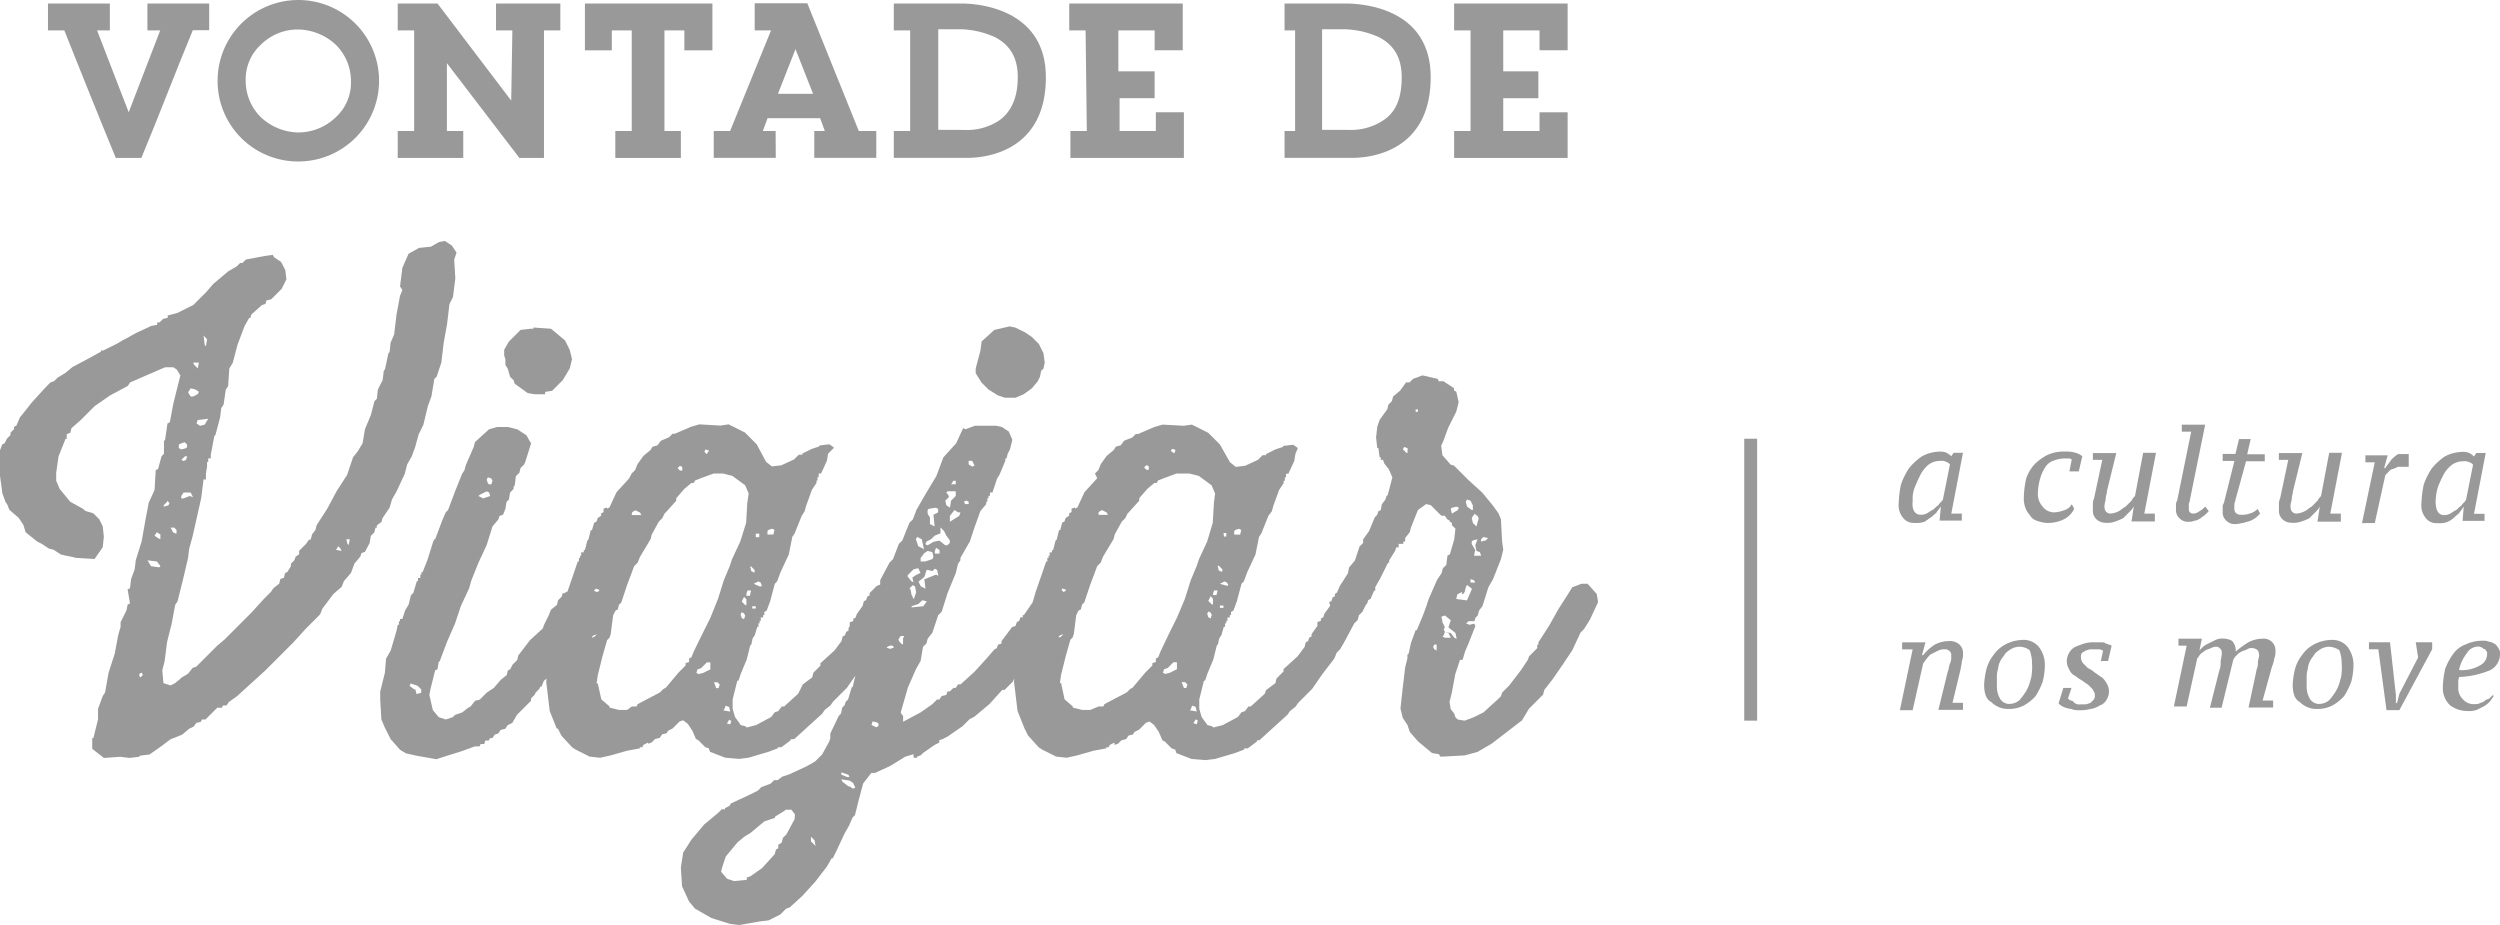 <svg xmlns="http://www.w3.org/2000/svg" viewBox="0 0 391.42 144.88"><defs><style>.a{fill:#999;}</style></defs><title>logotype-full</title><path class="a" d="M59.89,81.12,61,79.48l.37-1.28.73-1.28,1.28-2.75.37-1.46.73-1.28L65,70l.55-2,.73-1.47L67,63.54l.55-1.47L68,59.33l.37-.37.73-2.2.37-3.11L70,50.72l.37-3.11.55-1.1.37-2.93-.18-2.93.37-1.1-.73-1.1-1.1-.73-.92.18-1.28.73-1.83.18-1.65.92L63,41.92l-.37,2.93.37.55-.37.92-.55,2.93-.37,3.11-.55,1.28L61,55.11l-.18.18-.55,2.56-.18.18-.18,1.47L59.16,61,59,62.44l-.37.36L58.06,65l-.92,2.2-.37,2.2L56,70.68l-.73.92-.92,2.75-1.65,2.56-1.47,2.75-1.65,2.56-.18.73-.55.73-.18.73-.37.18-.37.55-1.1,1.1v.55l-.55.37-.18.55-.55.55v.37l-.55.91-.37.19-.18.73-.55.18-.18.73-.92.73-.37.55-1.1,1.1-2,2.2-4.21,4.21-1.1.92-1.1,1.1-2.2,2.2-.55.18-.73.92-.92.55-1.1.92-.73.37-1.1-.37-.18-2,.37-1.46.37-2.93.73-2.93.55-2.93.37-.55.18-.73.73-2.93.73-3.11.18-1.47.55-2L31.5,78l.37-2.93h.37v-.92l.18-1.1v-.73h.18v-.55H33v-.55l.55-2.93.18-.18.73-2.75.18-1.47.37-.55L35.35,61l.37-.55.18-2.75.55-.92L37.18,54l1.1-2.93L39,49.79h.18l.18-.55L41,47.77l.55-.18.18-.55.73-.18,1.65-1.65.73-1.47-.18-1.47L44,41l-1.1-.73-.18-.37-1.28.18-2.93.55-.55.55h-.37l-.55.55-1.28.73-2.38,2-1.1,1.28-2,2-2.56,1.28-1.46.37v.36l-.73.18-.55.55h-.37v.37l-.92.18-2.38,1.1-1.65.92-.37.18-.92.55-2.2,1.1h-.37v.18L14.1,56l-2.75,1.46-1.1.92L9,59.14l-.55.55-.55.18L7,60.79l-2,2.2L3.11,65.37l-.55,1.28-.37.18v.37l-.55.55v.37l-.55.55-.37.73-.37.18L0,70.5v4l.37,2.75.55,1.47.18.18.37.92,1.47,1.28.73,1.1L4,83.32l1.83,1.47.73.37,1.1.73.73.18,1.1.73.73.18.92.18.73.18,2.93.18,1.28-1.83.18-1.65-.18-1.65-.55-1.1-.92-.92L13.37,80,13,79.66l-2-1.1-1.65-2-.55-1.28V74l.37-2.56,1.1-2.75h.18v-.73l.55-.18.18-.73,1.46-1.28,2.2-2.2,2.38-1.65L20,60.43l.37-.55,2.93-1.28,2.56-1.1h1.28l.55.37.55.92-.37,1.47-.73,2.93-.55,2.93-.37.18-.37,2.56-.18.19v2l-.37.37-.55,2-.37.19-.18,3.11-.92,2-.55,2.93-.55,3.11-.92,2.93-.18,1.47-.55,1.47-.18,1.47-.37.18.37,2.2-.37.18-.18.92-.92,1.83v.73l-.37,1.28-.55,2.93L17,105.32l-.55,3.11-.37.55-.73,2v1.65l-.73,2.93h-.18v1.65l.18.18,1.65,1.28,2.56-.18,1.46.18,1.47-.18.18-.18,1.46-.18,1.83-1.28,1.46-1.1,1.83-.73,1.1-.92.73-.36.37-.55.73-.18.18-.37h.55l1.83-1.83h.73l.18-.36h.55l.37-.55,1.28-.91,2.2-2,2.2-2,2.2-2.2,2.2-2.2,2-2.2,2.2-2.2.37-.92L52.2,93l1.28-1.1.37-.92,1.1-1.28.55-1.47.92-1.1.18-.55.55-.18L57.88,85l.18-1.1.55-.55.18-.73H59v-.36l.73-.55ZM29.67,77.66l-.92.37h-.37v-.37l.37-.55h1.1l.37.73Zm2.38-11.18-.73.19-.55-.37.18-.55h.18l1.47-.19Zm.37-13.37-.18,1.1L32.05,54l-.18-1.47Zm-1.28,3.66-.18.91-.18-.18-.37-.37-.18-.36Zm-1.65,4.58.37-.55.73.18.55.36-.18.37-.73.37h-.37l-.37-.55ZM29.12,72l-.37.18L28.39,72l.18-.18.37-.37h.37ZM28,69.6l.37-.18.55-.19.37.37V70l-.18.18-.73.19L28,70.15Zm-.73,13,.37.37v.55h-.18l-.37-.18-.37-.73Zm-1.65-3.48.55-.55v-.18l.37.37-.18.37-.73.19ZM22,106.05l-.18-.19v-.36l.37-.19.18.37Zm2.93-17.22-1.28-.18-.55-.92,1.47.18.55.73Zm.18-4.4-.37-.18-.55-.37.37-.55.55.36Zm27.47,1.65.18-.19.18-.37.37.37.18.37Zm2-.74-.18-.18-.18-.73h.55Z"/><polygon class="a" points="83.52 51.28 83.52 51.47 83.15 51.47 81.51 51.65 79.67 53.48 78.94 54.76 78.94 55.68 79.13 56.23 79.13 57.15 79.49 57.7 79.86 58.98 80.41 59.53 80.59 60.08 82.61 61.54 83.7 61.73 85.35 61.73 85.35 61.36 86.45 61.18 88.1 59.53 89.2 57.7 89.56 56.23 89.2 54.77 88.47 53.3 86.27 51.47 83.52 51.28"/><polygon class="a" points="161.55 52.75 160.45 52.02 158.98 51.29 158.07 51.1 155.69 51.65 153.67 53.48 153.67 53.67 153.49 54.95 152.76 57.7 152.76 58.43 153.67 59.89 154.77 60.99 156.24 61.91 157.34 62.27 158.99 62.27 160.27 61.73 161.55 60.81 162.47 59.71 162.83 58.98 163.01 58.06 163.38 57.7 163.57 56.78 163.38 55.31 162.65 53.85 161.55 52.75"/><path class="a" d="M248.56,91.39h-.92l-1.47.55-.91,1.46-1.28,2L242.52,98l-1.65,2.56v.37h-.19v.55l-1.28,1.28-.19.55-1.1,1.65-1.83,2.38-1.1,1.1L235,109l-.55.55-2.2,2-1.47.73-1.46.55-1.1-.18-.36-.37-.18-.55-.55-.73-.18-1.1.36-1.46.55-2.93.73-2.2H229l.37-1.28.55-1.28L231,98l-.18-.36-.73.18-.54-.2.19-.18.18-.18h.92l.18-.55.36-.36.18-.73.55-.73.92-2.93.73-1.28L235,87.54l.36-1.47-.18-1.28L235,81.31l-.37-.92-.92-1.28-1.65-2-2.2-2-2.2-2.2-.55-.18-1.28-1.47-.18-1.47L226,69l.73-2,1.28-2.56.37-1.47-.37-1.65-.36-.18v-.36L226,59.69h-.73l-.18-.37-2.38-.55-1.47.55-.55.55h-.55l-.92,1.28-1.1.92-.19.73-.55.55-.18.73L216,65.74l-.37,1.1-.18,1.65.18,1.65h.18L216,71.6h.18V72h.36l.18.55.73.92.55,1.28-.73,2.75-.19.18-.18.55-.55.73-.18.92-.37.18-.18.55-.36.36-.92,2.2-.92,1.28V85l-.55.55-.73,2.2-.92,1.1-.18.92-1.28,2-.42,1L209,93v.36l-.36.19-.18.55-.37.18.18.55-.92,1.28-.18.55-.36.18v.37l-.55.18V98l-.91,1.28v.37l-.37.18-.18.55-.36.18-.18.73-1.1,1.47-2.2,2v.37l-1.1,1.1-.18.73-1.47,1.1-.18.55-2.2,2h-.36l-.55.73-.55.18-.55.73-2.38,1.28-1.47.37-.19-.19-.73-.18-.92-1.28-.36-1.28v-1.47l.73-2.93h.18l.36-1.1.92-2.2.55-2.2.18-.18.19-.92.36-.55.37-1.28h.19v-.55H192v-.37h.18v-.55h.37v-.37h.19V95.8l.36-.18.55-1.47.73-2.75.36-.37.55-1.47,1.28-2.75.55-2.75.37-.55,1.1-2.75.55-.73.19-.73.92-2.56.73-1.1v-.37h.19v-.55h.18v-.55h.37l.92-2,.18-1.1.38-.93L203,70l-.55-.37-1.47.18-.18.19-1.1.36-1.47.73v.18h-.55l-.73.73-2,.92-1.46.18-.92-.73L191,69.59l-1.83-1.83-2.56-1.28-1.28.18-3.3-.18-1.28.37-2.56,1.1h-.36l-.55.55L176,69l-.55.73-.73.19-.36.55-1.1.92-.92,1.28-.36.92-.55.55.36.73-2,2.2-1.1,2.38-.37.18v-.18l-.55.18v.55l-.37.18v.37l-.55.37-.19.55-.36.18L166,83h-.19l-.36,1.47-.19.18-.37,1.47h-.18v.36h-.36V87h-.18v.37h-.19v.55h-.18l-1.65,4.77-.47,1.61-1.37,2h-.18v.36h-.37l-.18.55-.37.18L159,98l-.55.19-1.65,2.2v.37l-.55.18-.19.55-.36.18-1.1,1.28-2,2.2-2.2,2H150l-.36.55h-.37l-.55.55h-.37l-.19.55-.73.18-.36.55h-.37l-.73.73-1.83,1.28L141.4,113v-.93l-.19-.18-.18-.36.37-1.28.73-2.56,1.28-2.93.73-1.28.37-2.2.55-.55.18-.73.73-.92.92-2.75.55-.55.92-2.93,1.28-3.11.36-1.47.37-.55v-.37l1.47-2.56.73-2.2.92-2.56.92-1.1v-.37h.18V78h.18v-.37H155V77.1h.39l.73-2.2.36-.55.92-2.2v-.37h.19l.18-.73.37-.73.36-1.47-.55-1.28-1.1-.73-.92-.18h-3.3l-1.46.55-.37-.18-1.1,2.38-2,2.2-1.1,2.93-1.65,2.75-1.47,2.56-.55,1.46-.55.55-1.1,2.75-.55.55-.91,2.38-.55.55-1.46,2.75v.68l-.56.24-1.1,1.1v.37l-.36.18-.18.55-.37.18-.18.73-.92,1.28-.18.55-.37.18v.37l-.55.18V98l-.19.37v.37l-.37.18-.18.55-.37.18-.18.73-1.1,1.47-2.2,2v.37l-1.1,1.1-.18.73-1.47,1.1-.73,1.46-2.2,2h-.37l-.55.73-.55.18-.55.73-2.38,1.28-1.46.37-.19-.19-.73-.18-.92-1.28-.36-1.28v-1.47l.73-2.93h.19l.36-1.1.92-2.2.55-2.2.18-.18.19-.92.36-.55.37-1.28h.19v-.55h.18v-.37h.18v-.55h.37v-.37h.19V95.8l.36-.18.55-1.47.73-2.75.36-.37.55-1.47,1.28-2.75.55-2.75.37-.55,1.1-2.75L126,80l.19-.73.92-2.56.73-1.1v-.37H128v-.55h.18v-.55h.37l.92-2,.18-1.1.92-.93-.18-.18-.55-.37-1.47.18-.19.19-1.1.36-1.47.73v.18h-.55l-.73.73-2,.92-1.47.18-.92-.73-1.47-2.75-1.83-1.83-2.56-1.28-1.28.19-3.3-.19-1.28.37-2.56,1.1h-.36l-.55.55-1.28.55-.55.73-.73.19-.37.55-1.1.92-.91,1.28-.37.92-.55.55-.37.73-2,2.2-1.1,2.38-.37.18v-.18l-.55.18v.55l-.37.18v.37l-.55.37-.18.55-.37.18L92.68,83H92.5l-.37,1.47-.18.18-.37,1.47H91.4v.36H91V87h-.18v.36h-.18v.55h-.18L88.86,92.6l-.58.29H88.1l-.18.55-.55.55-.18.73-.92.73-.37.92-.73,1.47-.18.55-2,1.83-1.83,2.38-.18.73-.73.73-.37.73-.37.18-.18.73-.92.73-1.1,1.28-1.1.73-1.1,1.1-.73.18-.73.92-.37.18-.92.73-1.1.37-.37.36-1.1.37-1.1-.37-.92-1.1-.55-2.38.18-.92.73-2.93.37-.18.18-1.1.18-.18,1.1-2.93,1.28-2.93.92-2.75,1.28-2.75.37-1.28,1.1-2.75,1.28-2.75.92-2.93.92-1.1.18-.55.55-.18.37-.92.18-1.1.37-.36.18-1.1.55-.55V76.2l.18-.18.18-1.46.55-.55.18-.73.55-.55.18-.37.92-2.93-.73-1.28L81,67.22l-1.47-.37H77.84l-1.28.37-2.2,2-.18.73L72.9,72.9l-.18.73-.37.55-1.1,2.75-1.1,2.93-.37.37-.55,1.28-1.1,2.93H68l-.18.37-.92,2.93-.73,1.83h-.18v.37h-.18v.55h-.37V91h-.18l-.55,1.83-.37.37-.37,1.47-.55.92L63,96.9h-.37v.37h-.18v.55h-.18l-.18.92-.92,3.11-.73,1.28-.18,2.2-.73,2.93v1.28l.18,3.11.55,1.28.92,1.83.18.18,1.28,1.46.92.55,1.65.37,3.11.55,1.1-.36,2.93-.92,2-.73h.73l.18-.37h.55l.18-.55h.55l.18-.37h.37l.37-.55.55-.18.37-.55.73-.19.37-.55.73-.37.73-1.26,2.2-2.2v-.37l.55-.55.18-.37.55-.55.18-.37h.18l.37-.92.43-.34-.06.5.18,1.47.37,3.11,1.1,2.75h.18l.55,1.1L89.57,117l.55.36,2.2,1.1,1.65.18,1.65-.37,2.56-.73,2-.37V117h.37l.18-.37.73-.37v.18l.55-.18.55-.55.73-.18.37-.55.73-.18.18-.37.73-.37,1.1-1.1.55-.19.73.55.73,1.1.55,1.28.36.18,1.1,1.1.55.18.19.55,2.38.92,2.2.19,1.47-.19,3.11-.92,1.46-.55V117h.55l1.47-1.1v-.18h.55l2.2-2,2.2-2,.36-.55.92-.73.37-.55,2.2-2.2,1.32-1.9-.4,1.71-.19.18-.55,1.83-.37.37-.18.55-.37.37-.18.92-.36.37L130,114.84v.73l-.18.55-1.1,2-1.1,1.1-1.28.73-2.75,1.28-1.1.36-.73.55h-.55l-.55.55-1.46.55-.55.55-1.47.73-2.75,1.28-.19.36-.73.37v.18H113l-.55.55-2.2,1.83-2,2.38-1.28,2-.37,2.38.19,2.93,1.1,2.38.92,1.1,2.56,1.47,2.93.92,1.47.18,3.11-.55,1.46-.18,1.83-.92.92-.92.55-.18,2-1.83,2-2.2,1.83-2.38.73-1.28h.18l.55-1.1,1.28-2.75.73-1.28.55-1.28.37-.36.55-2.2.73-2.75,1.28-1.65H137l2.38-1.1,2.38-1.46,1.28-.37v.55h.55v-.18l.55-.19.36-.36,1.83-1.28.73-.37v-.37l.55-.18.73-.37,2.38-1.65,1.1-1.1.73-.37,2.38-2,2-2.21h.36l1.28-1.28.25-.51-.06.52.18,1.46.37,3.11,1.1,2.75.55,1.1,1.65,1.83.55.37,2.2,1.1,1.65.18,1.65-.37,2.56-.73,2-.37V117h.36l.18-.37.73-.37v.37l.55-.18.55-.55.73-.18.37-.55.73-.19.18-.37.73-.36,1.1-1.1.55-.18.73.55.73,1.1.55,1.28.36.18,1.1,1.1.55.18.18.55,2.38.92,2.2.18,1.47-.18,3.11-.92,1.46-.55v-.18h.55l1.47-1.1v-.18h.36l2.2-2,2.2-2,.37-.55.91-.73.37-.55,2.2-2.2,1.65-2.38,1.83-2.38.37-.92.55-.55.73-1.28,1.47-2.75.55-.55.18-.73.55-.55.55-1.1h0l.19-.19.18-.55.36-.18.55-1.28h.18v-.55l.73-1.28,1.28-2.56h.18v-.37l.92-1.47.18-.55h.37v-.55h.73v-.36H220v-.55l.73-.92.18-.73,1.1-2.75,1.28-.92.73.18,1.65,1.65h.55l.37.55.37.19v.18l.36.18v.37l.55.55-.18,1.65L227,86.8l-.37.18-.19,1.47-.55.55-.18.73-.73,1.1-1.28,2.93L223.29,95l-.55,1.47-.92,2.2h-.18l-.73,2-.36,1.65-.19.18v.55l-.36,1.47-.37,3.11-.36,3.3.36,1.47.73,1.1.37,1.1,1.28,1.47,2.2,1.83,1.1.19.18.37h.37l3.48-.19,2-.55,2.2-1.28,2.38-1.83,2.38-1.83,1.1-1.83,2.2-2.2.19-.73,1.28-1.65,1.65-2.38,1.46-2.2,1.28-2.75.55-.55.92-1.47,1.28-2.75L250,93Zm-55.32-8.24.18-.18.55-.18.37.18-.18.73h-.92Zm-41.58-11h.55l.37.73-.37.19-.55-.37Zm-.36,6.22.36.18v.37h-.55l-.19-.37Zm-31.14,4.77.18-.18.55-.18.37.18-.18.73h-.92ZM76.38,74.73l.55.18.18.37-.18.55h-.37l-.18-.18-.18-.55ZM75.1,77.48l1.1-.55.37.18.18.55-1.1.37-.73-.37Zm-9.16,31-.73.18-.18-.73h-.18l-.73-.55.18-.37,1.1.37.55.55Zm50.55-11.54-.36-.18-.18-.55.18-.36.36.18.18.37Zm.19-2.2-.55-.55.36-.73.37.37v.92Zm.73-1.46h-.55V93l.18-.55h.55Zm.92,2h-.55v-.36h.55Zm.92-3.66h0v.18h-.36L118,91.4l.73-.37.36.18Zm-.92-8.06h.55v.55h-.55Zm-.73,5.13.55.55v.37H118l-.37-.18-.18-.73Zm-7.14-18.32.55.18-.36.55-.37-.37Zm-4,2.56.36.19v.55h-.36l-.37-.37Zm-7.51,7.33.18-.18.37-.18.73.37.18.37H98.91Zm-5.68,11.9.55.18v.18l-.37.18L93,92.5Zm-.55,7.7v-.18l.18-.18.55-.19-.37.37Zm18.5,4.94-1.1.55-.73.19-.36-.19.18-.55.55-.18.18-.18.73-.73h.55Zm0-8.06-1.28,2.56L108.62,102l-.37.92-.36.18v.55l-.55.18v.37l-1.1,1.1-2,2.38-.36.18-.55.55-3.48,1.83-.19.37h-.73l-.74.54H96.89l-1.46-.37v-.18l-1.28-1.1L93.59,107h-.18l.18-1.28.73-2.93.73-2.56.37-.37.19-.55L96,96.33l.37-.73.36-.18.18-.73.37-.37.91-2.75,1.1-2.93.55-.55.37-.92,1.65-2.75.18-.73,1.1-2,.55-.55.36-.73.18-.18,1.65-1.83V78l1.28-1.47,1.1-.92h.37l.18-.37.92-.37,2-.73h1.47l1.47.37,2,1.47.55,1.28L117,78.75l-.18,3.11-.92,2.93-1.28,2.75-.37,1.1-.92,2.2-.92,2.93Zm1.28,11h-.36l-.36-.92h.55l.36.37Zm.73,3.48.18-.18.19-.55.55.19.18.73Zm1.1,2.2-.55-.18.18-.18.18-.37.36.18Zm10.08,14.83-1.28,2.38-.55.55-.18.73-.55.36v.55l-.36.18-.19.73-2,2.2-1.83,1.28-.55.18v.37l-2,.19-1.1-.37-.92-1.1.18-.73.55-1.65,1.83-2.2,1.1-.92.92-.55,2.2-1.83,1.65-.55v-.18l1.47-.91.19-.18h.92l.55.73Zm2.56,3.48V131l.55.55.18.91Zm4.76-10.8,1.1.37.18.36h-.36l-.92-.36Zm1.83,2.56-.55-.37h-.19l-.92-.73-.18-.37,1.28.19.55.36.36.73Zm8.79-31.32.18-.18.37-.36.36.18.18.92-.37,1.1-.36-.73-.18-.92Zm2.2,2.75-1.83.18v-.18l1.1-.37.55-.55h.18l.55.18Zm2-4.95-1.83.73.18,1.47-.73-.37-.36-.73.91-.73.36-1.11h.18l.73.19.36-.37.37.18.19.92Zm.55-3.29h-.73v-.37l.18-.55.55.37ZM150,80.22h.37l-.18.55-1.47.92v-.92l.73-.92Zm-.73-4.95h.37v.55h-.73Zm-1.1,1.83.19-.18h1.28v.73l-.73.73-.18,1.1-.55-.36-.18-.73.55-.55v-.19Zm-2.94,2.75.18-.18,1.1-.18.37.18v.55l-.73.37.18,1.83-.73-.37V81l-.36-.55h0Zm-.17,4.94.73-.37.55-.55.91-.37v-.92l.55.55.36.73.55.73V85l-.37.37H148l-.92-.73-.92.19-.92.55-.37-.18Zm.18,1.47.73.18.18.73-.18.37-1.1.37h-.73v-.55l.55-.73Zm-1.65-2.2.73.37.36,1.65-.18-.19-.73-.37-.37-1.1Zm-1.47,6,.91-.92.73-.18.36.73-.73.36-.55.37.18.73-.36-.18-.55-.72Zm-4.58,23.62-.36.19-.73-.37.18-.55.73.18.18.18Zm2.38-12.27-.55.18-.55-.18.18-.19.55-.18.36.18Zm.73-1.28.37-.55h.55l-.18.37v.92h-.18l-.36-.37Zm48.9-3.3-.36-.18-.18-.55.18-.36.36.18.18.37Zm.18-2.2-.55-.55.37-.73.36.37v.92Zm.73-1.46h-.55V93l.18-.55h.55Zm1.1,2H191v-.36h.55Zm.73-3.66v.18H192L191,91.4l.73-.37.36.18Zm-.73-8.06H192v.55h-.37Zm-.73,5.13.55.55v.37h-.19l-.36-.18-.19-.73Zm-7.33-18.32.55.18-.18.55-.55-.37Zm-4,2.56.36.19v.55h-.36l-.37-.37ZM172,80.23l.18-.18.37-.18.73.37.18.37H172Zm-5.13,12.09v.18l-.36.18h0l-.3-.3.12-.24Zm-1.1,7.33.19-.18.55-.19-.36.37-.37.19Zm18.5,5.13-1.1.55-.73.19-.36-.19.18-.55.55-.18.18-.18.73-.73h.55Zm0-8.06L183,99.27,181.7,102l-.37.92-.36.18v.55l-.55.18v.37l-1.1,1.1-2,2.38-.36.18-.55.55-3.48,1.83-.19.37H172l-1.29.54h-1.28l-1.47-.37v-.18l-1.28-1.1-.55-2.56h-.18l.18-1.28.73-2.93.73-2.56.36-.37.18-.55.37-2.93.36-.73.37-.18.18-.73.36-.37.92-2.75,1.1-2.93.55-.55.36-.92,1.65-2.75.18-.73,1.1-2,.55-.55.36-.73.18-.18,1.65-1.83V78l1.28-1.47,1.1-.92h.37l.18-.37.92-.37,2-.73h2l1.47.37,2,1.47.55,1.28-.18,1.47-.18,3.11L189,84.8l-1.28,2.75-.37,1.1-.92,2.2-.92,2.93Zm1.46,11h-.36l-.37-.92h.55l.37.37Zm.55,3.48.18-.18.18-.55.55.19.18.73Zm1.1,2.2-.55-.18L187,113l.18-.37.36.18Zm33-42.5h-.18l-.55-.55.18-.37.55.18ZM222,64.47h-.36v-.37H222Zm2.93,37.37-.37-.19-.18-.37.18-.36h.37Zm5.31-10.62v-.55l.55.18.18.37Zm1.65-6.78.36-.37.73.18-.36.36-.73.18Zm0,2.57h-1.1l.18-.92-.55-.92v-.37l.19-.19.73-.18-.36.92.18.91.55.18Zm-1.1-6.6.55.37.18.37-.36,1.28-.55-.55-.18-.73.18-.36.19-.18Zm-1.1-2.2.55.18.36.73v.73h-.18l-.73-.55-.19-.73Zm-.37,14.47.18-.73.19-.37.73.55v.18L229.68,94,228,93.78l.18-.73.73-.36V93h.18Zm-2-12.27-.18-.73.18-.18.73-.18.37.18-.19.37Zm-1.47,19.24.19-.18.18-.55-.18-.36.18-.37-.36-.73-.18-.91.55-.18.92.73-.37,1.1.19.18.91.73.19.92-.36-.18-.55-.73-.92-.18.55.18.36.73h-.92Z"/><polygon class="a" points="72.53 20.51 69.97 20.51 69.97 9.89 81.32 24.73 85.17 24.73 85.17 4.76 87.73 4.76 87.73 0.55 77.66 0.55 77.66 4.76 80.22 4.76 80.04 15.75 68.5 0.55 62.27 0.55 62.27 4.76 64.84 4.76 64.84 20.51 62.27 20.51 62.27 24.73 72.53 24.73 72.53 20.51"/><polygon class="a" points="170.16 20.51 167.59 20.51 167.59 24.73 185.36 24.73 185.36 17.58 180.97 17.58 180.97 20.51 175.29 20.51 175.29 15.38 180.78 15.38 180.78 11.17 175.1 11.17 175.1 4.76 180.78 4.76 180.78 7.87 185.18 7.87 185.18 0.55 167.41 0.55 167.41 4.76 169.97 4.76 170.16 20.51"/><path class="a" d="M18.13,24.73h4c2.75-6.59,5.31-13.37,8.06-20h2.56V.55H23.08V4.76h2L20.15,17.58,15.2,4.76h2V.55H7.51V4.76h2.56S15.39,18.13,18.13,24.73Z"/><polygon class="a" points="95.79 4.76 98.91 4.76 98.91 20.51 96.34 20.51 96.34 24.73 106.6 24.73 106.6 20.51 104.03 20.51 104.03 4.76 107.15 4.76 107.15 7.88 111.54 7.88 111.54 0.55 91.58 0.55 91.58 7.88 95.79 7.88 95.79 4.76"/><path class="a" d="M121.44,20.51h-2l.73-2h8.24l.73,2h-1.65v4.21h9.71V20.51h-2.74l-8.06-20h-8.24V4.76h2.56l-6.41,15.75h-2.56v4.21h9.71Zm3.11-12.82,2.75,7H121.8Z"/><path class="a" d="M46.89,25.28A12.64,12.64,0,1,0,34.07,12.64,12.59,12.59,0,0,0,46.89,25.28ZM40.84,7a8.15,8.15,0,0,1,5.86-2.38A8.82,8.82,0,0,1,52.57,7a8,8,0,0,1,2.38,5.68,7.35,7.35,0,0,1-2.38,5.68,8.47,8.47,0,0,1-5.86,2.38,8.82,8.82,0,0,1-5.86-2.38,8,8,0,0,1-2.38-5.68A7.35,7.35,0,0,1,40.84,7Z"/><path class="a" d="M163.75,12.09C163.75,1.65,153.67.55,150.56.55H139.94V4.76h2.56V20.51h-2.56v4.21h11.36C155.87,24.73,163.75,22.71,163.75,12.09ZM146.9,20.33V4.58h3.48a13.86,13.86,0,0,1,5.49,1.28c2.38,1.28,3.48,3.3,3.48,6.23,0,3.3-1.1,5.49-2.93,6.78a9.11,9.11,0,0,1-5.49,1.47Z"/><polygon class="a" points="245.44 17.58 241.04 17.58 241.04 20.51 235.36 20.51 235.36 15.38 240.86 15.38 240.86 11.17 235.36 11.17 235.36 4.76 241.04 4.76 241.04 7.87 245.44 7.87 245.44 0.55 227.67 0.55 227.67 4.76 230.24 4.76 230.24 20.51 227.67 20.51 227.67 24.73 245.44 24.73 245.44 17.58"/><path class="a" d="M224,12.09C224,1.46,213.75.55,210.64.55h-9.52V4.76h1.65V20.51h-1.65v4.21h10.44C216.13,24.73,224,22.71,224,12.09Zm-17,8.24V4.58h3.48a13.87,13.87,0,0,1,5.5,1.28c2.38,1.28,3.48,3.3,3.48,6.23,0,3.3-.91,5.49-2.93,6.78A9.11,9.11,0,0,1,211,20.33Z"/><rect class="a" x="273.09" y="68.69" width="2.02" height="44.14"/><path class="a" d="M299.83,81.87a3.56,3.56,0,0,0,1.47-.18c.37-.18.73-.55,1.1-.73.36-.37.73-.55.92-.92.18-.18.36-.55.55-.73l-.19,2.2h3.48v-1.1h-1.65l1.83-9.52h-1.47l-.37.55a2.5,2.5,0,0,0-.73-.55,2.32,2.32,0,0,0-1.1-.18,6.07,6.07,0,0,0-2.75.73,9.54,9.54,0,0,0-2,1.83,11.24,11.24,0,0,0-1.28,2.56,16.43,16.43,0,0,0-.36,2.93,3.11,3.11,0,0,0,.73,2.38A2.14,2.14,0,0,0,299.83,81.87Zm-.36-3.48a4.63,4.63,0,0,1,.37-2.2,20.91,20.91,0,0,1,.92-2A4.92,4.92,0,0,1,302,72.71a3.1,3.1,0,0,1,1.83-.55,1.37,1.37,0,0,1,.92.18c.18,0,.37.18.55.37l-1.1,5.49c-.18.36-.55.55-.73.92-.36.18-.55.55-.92.73s-.55.37-.91.55a2,2,0,0,1-.92.19C299.84,80.59,299.29,79.86,299.47,78.39Z"/><path class="a" d="M324.75,79.67l-.37-.74a1.88,1.88,0,0,1-1.1.92,5.37,5.37,0,0,1-1.65.37,2.26,2.26,0,0,1-1.83-.92,2.93,2.93,0,0,1-.73-2.2,9.22,9.22,0,0,1,.36-2.2,6.54,6.54,0,0,1,.73-1.65,2.47,2.47,0,0,1,1.28-1.1,5.35,5.35,0,0,1,1.65-.37h.73a.67.67,0,0,1,.55.18L324,73.81h1.47l.55-2.38a3,3,0,0,0-1.1-.55,5,5,0,0,0-1.65-.18,6.11,6.11,0,0,0-2.75.55,8.13,8.13,0,0,0-2,1.47,6.29,6.29,0,0,0-1.28,2.2,14.24,14.24,0,0,0-.37,2.93,4,4,0,0,0,.18,1.47,3,3,0,0,0,.73,1.28,1.89,1.89,0,0,0,1.1.92,5.41,5.41,0,0,0,1.65.36,5.84,5.84,0,0,0,2.56-.55A3.6,3.6,0,0,0,324.75,79.67Z"/><path class="a" d="M335.55,70.89l-1.28,6.78a2.54,2.54,0,0,0-.55.73l-.92.92c-.37.18-.73.55-1.1.73a3.43,3.43,0,0,1-1.28.36.94.94,0,0,1-.73-.36,1.36,1.36,0,0,1-.19-.91c0-.37.19-.73.19-1.1s.18-.73.18-1.1l1.47-6h-3.66V72h1.47l-1.28,6a2.31,2.31,0,0,0-.19,1.1v.73a1.8,1.8,0,0,0,.55,1.47,2.08,2.08,0,0,0,1.47.55,3.52,3.52,0,0,0,1.47-.19,9,9,0,0,0,1.28-.55l.91-.92a3.25,3.25,0,0,0,.73-.92l-.37,2.38h3.66V80.41h-1.65l1.83-9.52Z"/><path class="a" d="M342.7,81.69a2,2,0,0,0,.92-.18c.37,0,.55-.18.92-.37.18-.18.55-.37.73-.55l.55-.55-.55-.73a3.2,3.2,0,0,1-.92.73,1.41,1.41,0,0,1-.92.36.68.68,0,0,1-.55-.18c-.18-.18-.18-.37-.18-.73v-.55c0-.18.18-.37.18-.73l2.38-11.72H341.6v1.1h1.47l-2.2,10.81a1.09,1.09,0,0,0-.18.73v.73a1.66,1.66,0,0,0,.55,1.28A1.8,1.8,0,0,0,342.7,81.69Z"/><path class="a" d="M349.84,72.17l-1.65,6.59a1.08,1.08,0,0,0-.19.73v.73a1.67,1.67,0,0,0,.55,1.28,1.82,1.82,0,0,0,1.47.55c.55,0,.92-.18,1.28-.18.37-.18.73-.18,1.1-.36a4.11,4.11,0,0,0,.91-.55l.55-.55-.37-.73a2.93,2.93,0,0,1-1.28.73,3.52,3.52,0,0,1-1.28.19c-.73,0-1.1-.37-1.1-.92v-.73c0-.18.18-.55.18-.73l1.65-6h2.93v-1.1h-2.75l.55-2.38h-1.83L350,71.07h-2v1.1Z"/><path class="a" d="M361.57,81.14l.91-.92a3.25,3.25,0,0,0,.73-.92l-.37,2.38h3.66V80.41h-1.65l1.83-9.52h-2l-1.28,6.78a2.58,2.58,0,0,0-.55.73l-.92.92c-.37.18-.73.55-1.1.73a3.41,3.41,0,0,1-1.28.36.94.94,0,0,1-.73-.36,1.36,1.36,0,0,1-.19-.91c0-.37.19-.73.19-1.1s.18-.73.18-1.1l1.47-6H356.8V72h1.47L357,78a2.31,2.31,0,0,0-.19,1.1v.73a1.8,1.8,0,0,0,.55,1.47,2.08,2.08,0,0,0,1.47.55,3.52,3.52,0,0,0,1.47-.19A9,9,0,0,0,361.57,81.14Z"/><path class="a" d="M371.82,81.88l1.65-7.51.55-.55c.18-.18.37-.37.55-.37s.36-.18.55-.18a.67.67,0,0,1,.55-.18h1.46v-2h-1.65a4.86,4.86,0,0,0-1.1.92c-.36.55-.73.91-.92,1.28h-.18l.55-2h-3.48v1.1h1.46l-2,9.52Z"/><path class="a" d="M384.27,81c.36-.37.73-.55.92-.92.18-.18.36-.55.55-.73l-.18,2.2H389v-1.1h-1.65l1.83-9.52h-1.47l-.37.55a2.44,2.44,0,0,0-.73-.55,2.31,2.31,0,0,0-1.1-.18,6.07,6.07,0,0,0-2.75.73,9.64,9.64,0,0,0-2,1.83,11.15,11.15,0,0,0-1.28,2.56,16.26,16.26,0,0,0-.36,2.93,3.11,3.11,0,0,0,.73,2.38,2.13,2.13,0,0,0,1.83.73,3.55,3.55,0,0,0,1.47-.18A3.73,3.73,0,0,0,384.27,81Zm-2.93-2.56a9.14,9.14,0,0,1,.36-2.2,21.94,21.94,0,0,1,.92-2,4.93,4.93,0,0,1,1.28-1.47,3.09,3.09,0,0,1,1.83-.55,1.37,1.37,0,0,1,.92.18c.18,0,.37.18.55.37l-1.1,5.49c-.18.36-.55.55-.73.92-.37.18-.55.55-.92.73s-.55.37-.92.55a2,2,0,0,1-.92.19C381.71,80.59,381.34,79.86,381.34,78.39Z"/><path class="a" d="M307.16,103.49a2.32,2.32,0,0,0,.18-1.1,1.8,1.8,0,0,0-.55-1.47,2.23,2.23,0,0,0-1.65-.55,4.88,4.88,0,0,0-2.2.55,7.47,7.47,0,0,0-1.83,1.65h-.19l.55-2h-3.66v1.1h1.65l-2,9.52h2l1.65-7.33c.18-.18.37-.55.55-.73s.36-.55.73-.73l1.1-.55a2.3,2.3,0,0,1,1.1-.19,1,1,0,0,1,.73.37c.18.18.18.37.18.73a2.35,2.35,0,0,1-.18,1.1c-.18.37-.18.92-.36,1.28l-1.47,6h3.85v-1.1H305.7l1.28-5.31C307,104.41,307.16,104,307.16,103.49Z"/><path class="a" d="M316.69,100.19a6.05,6.05,0,0,0-2.75.73,5.19,5.19,0,0,0-1.83,1.65,6.26,6.26,0,0,0-1.1,2.2,13,13,0,0,0-.36,2.38q0,2.2,1.1,2.75a3.72,3.72,0,0,0,2.75,1.1,5.07,5.07,0,0,0,2.38-.55A7.16,7.16,0,0,0,318.7,109a11.88,11.88,0,0,0,1.1-2.2,10.8,10.8,0,0,0,.36-2.56,4.64,4.64,0,0,0-.92-2.93A3.07,3.07,0,0,0,316.69,100.19Zm1.28,6a6.54,6.54,0,0,1-.73,2,10.34,10.34,0,0,1-1.1,1.47,2.44,2.44,0,0,1-1.47.55,1.66,1.66,0,0,1-1.47-.73,3.69,3.69,0,0,1-.55-2v-1.28a4,4,0,0,1,.18-1.46,3.38,3.38,0,0,1,.37-1.28c.18-.37.55-.73.73-1.1a4.08,4.08,0,0,1,.92-.73,2.66,2.66,0,0,1,1.28-.37,2.6,2.6,0,0,1,1.65.55,5.7,5.7,0,0,1,.37,2A9.62,9.62,0,0,1,318,106.23Z"/><path class="a" d="M330.06,103.49l.55-2.38a.64.64,0,0,0-.37-.18c-.19,0-.36-.18-.55-.18-.18-.18-.37-.18-.73-.18H328a5,5,0,0,0-1.65.18,12.31,12.31,0,0,0-1.47.55,2.23,2.23,0,0,0-.92.92,2.43,2.43,0,0,0,0,2.56,1.82,1.82,0,0,0,.73.92c.37.18.74.55,1.1.73s.74.55,1.1.73l.73.73c.18.37.37.55.37.92a1.09,1.09,0,0,1-.18.73l-.55.55c-.18,0-.55.19-.73.19h-.73a1.25,1.25,0,0,1-1.29-.55,1,1,0,0,1-.73-.37l.55-1.65h-1.28l-.73,2.38c0,.18.18.18.36.36s.36.18.73.37a8,8,0,0,0,.92.19,2.34,2.34,0,0,0,1.1.18,5.65,5.65,0,0,0,1.83-.18,3.46,3.46,0,0,0,1.47-.55,1.88,1.88,0,0,0,1.1-.92,2.43,2.43,0,0,0,0-2.56,3.2,3.2,0,0,0-.73-.92c-.37-.18-.73-.55-1.1-.73a3.94,3.94,0,0,0-1.1-.73l-.73-.73a1.41,1.41,0,0,1-.36-.92c0-.37,0-.55.18-.73s.37-.18.55-.37c.18,0,.55-.19.73-.19h1.46c.18,0,.36.19.55.19l-.36,1.65Z"/><path class="a" d="M354.24,100a4.88,4.88,0,0,0-2.2.55,13.94,13.94,0,0,0-2,1.46,2.24,2.24,0,0,0-.55-1.65,2.65,2.65,0,0,0-1.28-.37,2.71,2.71,0,0,0-1.28.18l-1.1.55a4,4,0,0,0-.91.55l-.55.55.37-1.83h-3.66v1.1h1.28l-2,9.52h2l1.65-7.51c.18-.18.36-.55.55-.73s.55-.37.73-.55c.37-.18.55-.18.92-.37a1.65,1.65,0,0,1,.92-.18c.19,0,.37.18.55.36s.18.37.18.73-.18.92-.18,1.28a3.06,3.06,0,0,1-.19,1.28L346,110.81h1.83l1.83-7.51a2.57,2.57,0,0,1,.55-.73,2.53,2.53,0,0,1,.73-.55c.36-.18.55-.18.92-.37a1.09,1.09,0,0,1,.73-.18,1.39,1.39,0,0,1,.92.37,1.63,1.63,0,0,1,.19.92,7.82,7.82,0,0,0-.19.92,2.31,2.31,0,0,1-.18,1.1l-1.28,6h3.85v-1.1h-1.65l1.47-5.31a4.82,4.82,0,0,0,.36-1.28,2.33,2.33,0,0,0,.18-1.1A1.83,1.83,0,0,0,354.24,100Z"/><path class="a" d="M365,100.19a6.07,6.07,0,0,0-2.75.73,5.21,5.21,0,0,0-1.83,1.65,6.18,6.18,0,0,0-1.1,2.2,12.64,12.64,0,0,0-.36,2.38q0,2.2,1.1,2.75a3.71,3.71,0,0,0,2.75,1.1,5.07,5.07,0,0,0,2.38-.55,7.16,7.16,0,0,0,1.83-1.47,12.13,12.13,0,0,0,1.1-2.2,11,11,0,0,0,.36-2.56,4.64,4.64,0,0,0-.92-2.93A3.06,3.06,0,0,0,365,100.19Zm1.47,6a6.44,6.44,0,0,1-.73,2,10.34,10.34,0,0,1-1.1,1.47,2.44,2.44,0,0,1-1.47.55,1.66,1.66,0,0,1-1.47-.73,3.7,3.7,0,0,1-.55-2v-1.28a4,4,0,0,1,.18-1.46,3.45,3.45,0,0,1,.36-1.28c.18-.37.55-.73.73-1.1a4.23,4.23,0,0,1,.92-.73,2.68,2.68,0,0,1,1.28-.37,3,3,0,0,1,1.65.55,5.75,5.75,0,0,1,.36,2A9.52,9.52,0,0,1,366.51,106.23Z"/><polygon class="a" points="378.6 102.94 375.67 108.61 375.3 110.08 375.12 110.08 375.12 108.8 374.2 100.56 370.9 100.56 370.9 101.65 372.37 101.65 373.65 111.18 375.67 111.18 380.8 101.65 380.8 100.56 378.23 100.56 378.6 102.94"/><path class="a" d="M385,106a14.14,14.14,0,0,0,4.95-1.1,2.86,2.86,0,0,0,1.47-2.38,1.37,1.37,0,0,0-.18-.92,2.56,2.56,0,0,0-.55-.73c-.36-.18-.55-.37-.91-.37a2.32,2.32,0,0,0-1.1-.18,5.84,5.84,0,0,0-2.56.55,4.14,4.14,0,0,0-2,1.47,9.83,9.83,0,0,0-1.28,2.38,14.24,14.24,0,0,0-.37,2.93,3.72,3.72,0,0,0,1.1,2.75,4.48,4.48,0,0,0,2.75.92,3.56,3.56,0,0,0,1.47-.18l1.1-.55a4.05,4.05,0,0,0,.92-.73c.18-.18.36-.55.55-.73h0v-.37l-.55.55c-.18.18-.55.18-.73.37a1.38,1.38,0,0,1-.73.36,1.07,1.07,0,0,1-.73.19,2.28,2.28,0,0,1-2-.73,2.5,2.5,0,0,1-.73-2v-.73C384.82,106.6,385,106.23,385,106Zm1.28-3.85a2.18,2.18,0,0,1,1.65-.92,1.19,1.19,0,0,1,.92.37c.18,0,.18,0,.36.19,0,.18.19.18.19.37v.36a2,2,0,0,1-1.1,1.65,5.52,5.52,0,0,1-3.3.73A6.41,6.41,0,0,1,386.29,102.2Z"/></svg>